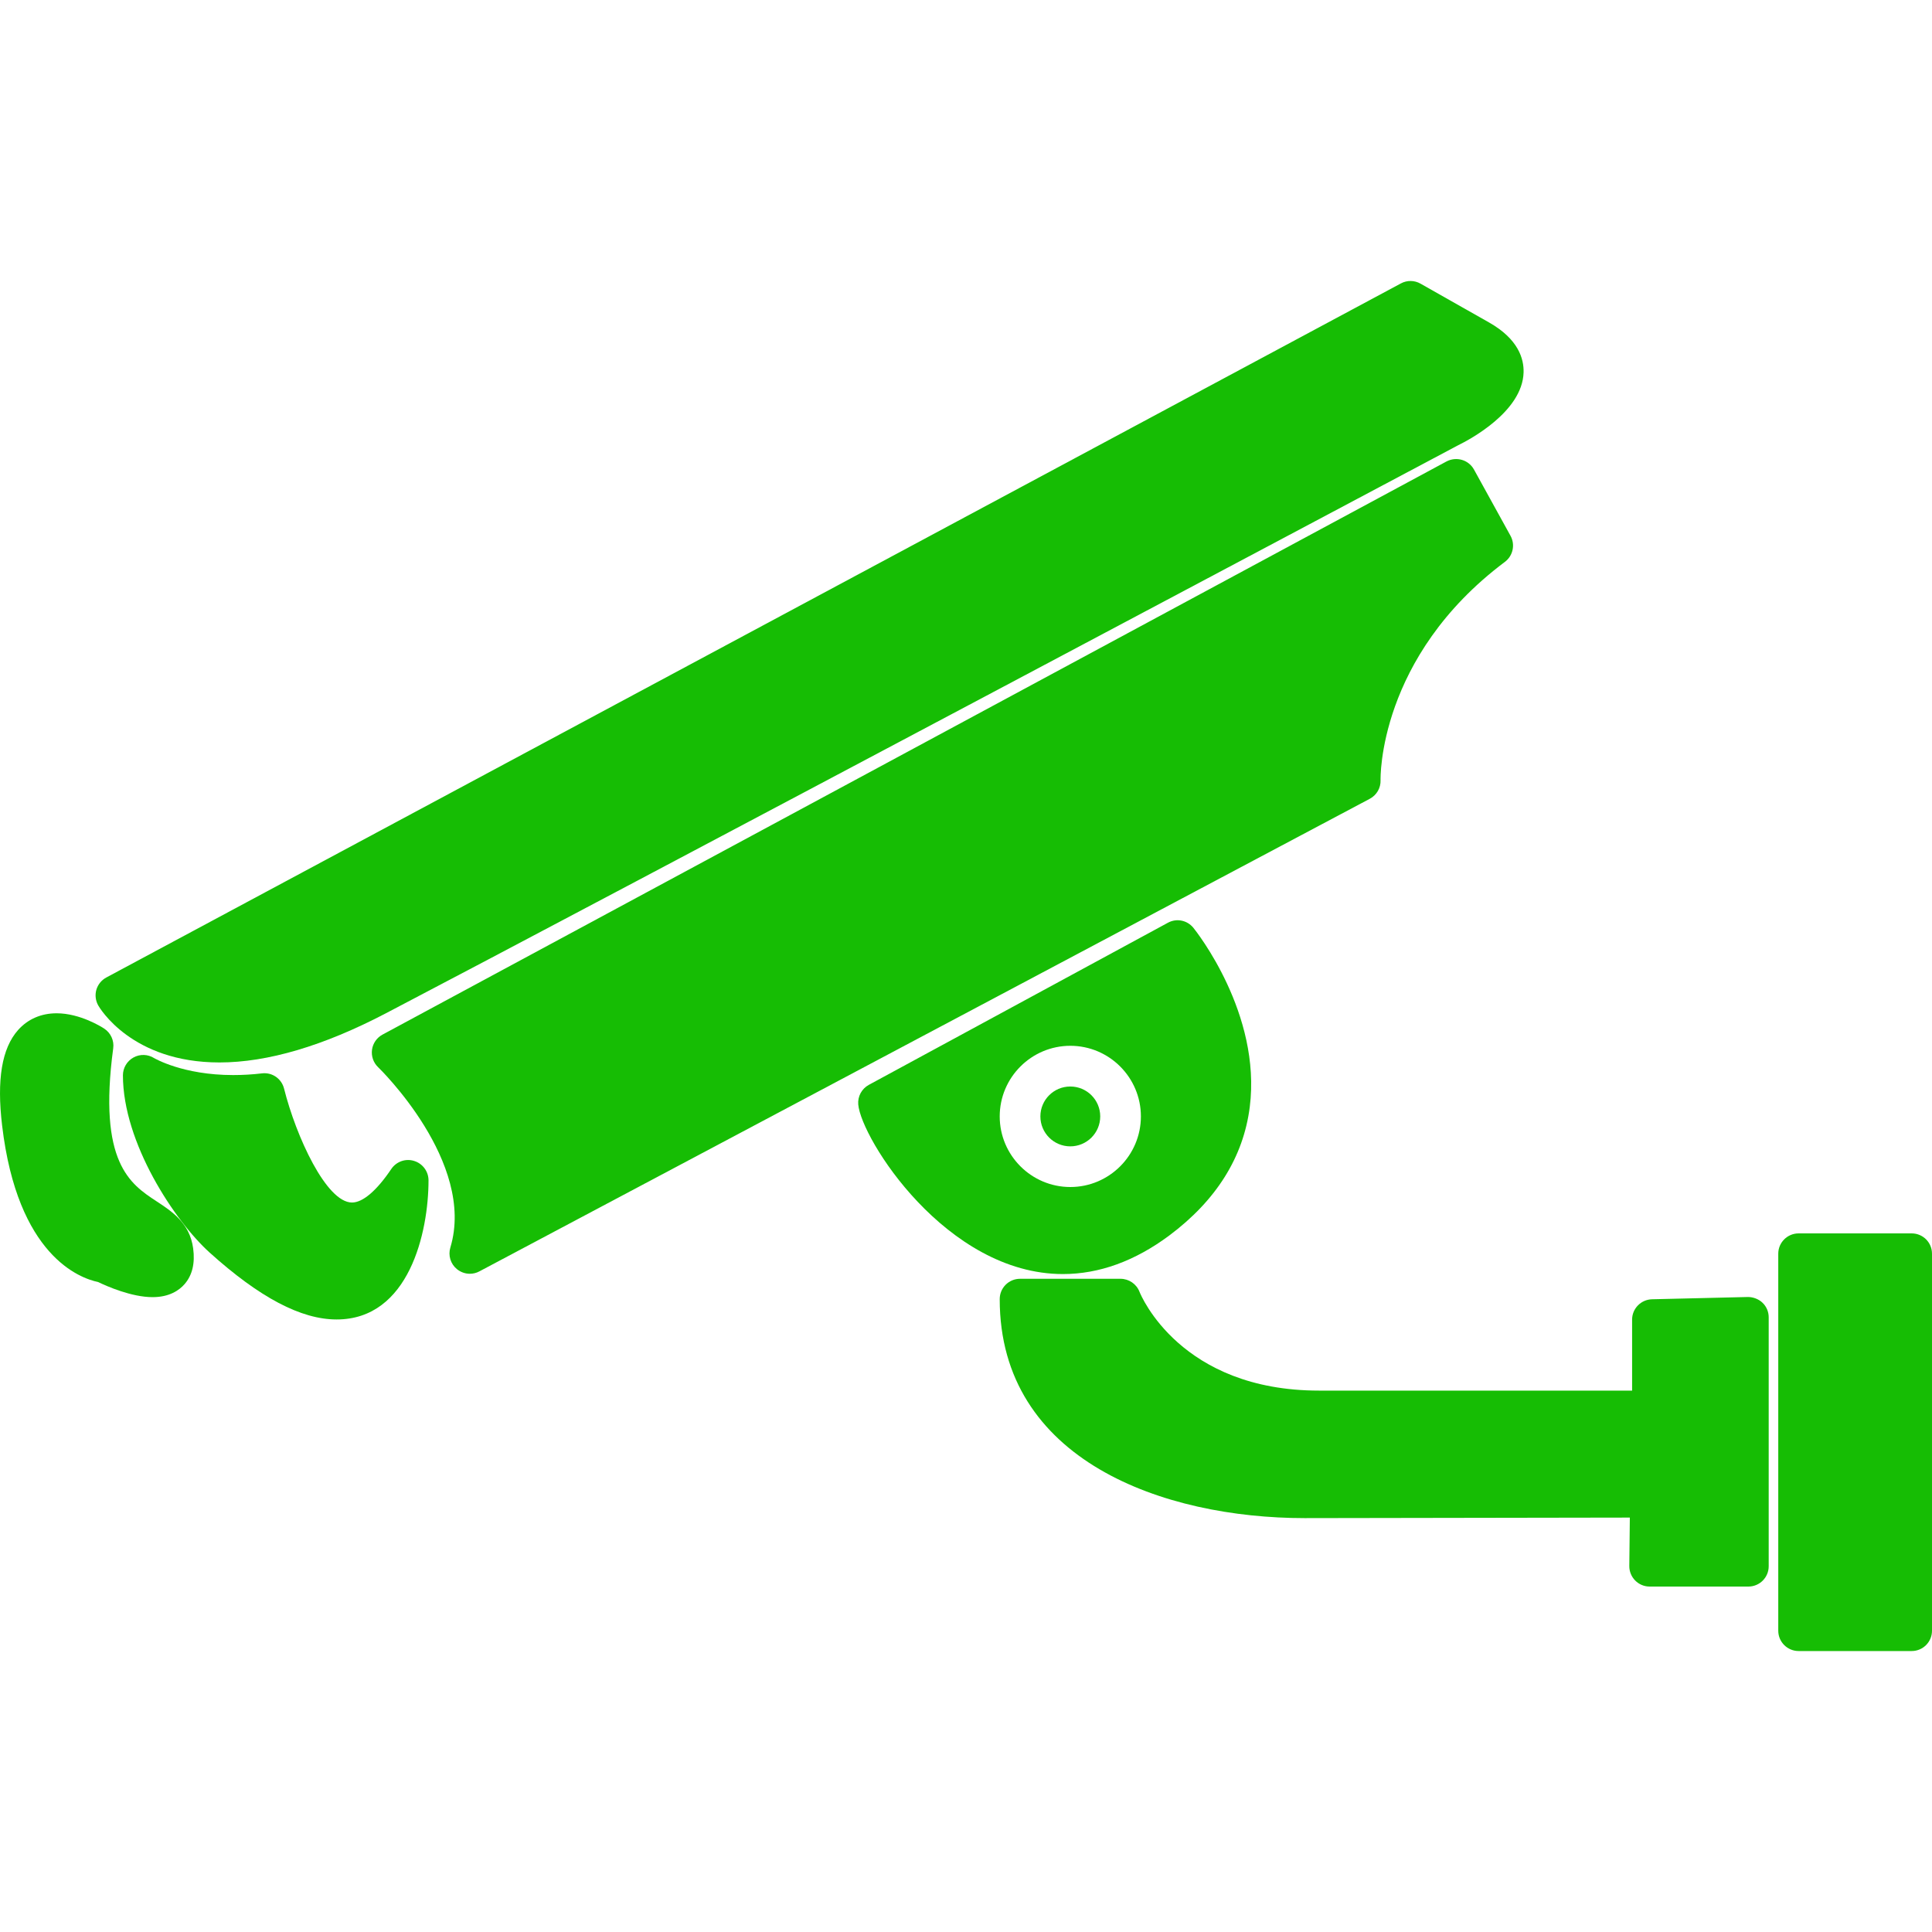 <svg width="40" height="40" viewBox="0 0 40 40" fill="none" xmlns="http://www.w3.org/2000/svg">
<g clip-path="url(#clip0)">
<path d="M3.237 24.869C2.698 24.514 2.026 24.072 2.344 21.704C2.366 21.544 2.293 21.386 2.159 21.297C2.109 21.264 1.661 20.979 1.172 20.979C0.852 20.979 0.576 21.099 0.374 21.326C0.038 21.704 -0.07 22.352 0.044 23.305C0.363 25.997 1.651 26.464 2.031 26.543C2.211 26.63 2.723 26.856 3.159 26.856C3.512 26.856 3.713 26.71 3.82 26.588C3.981 26.404 4.041 26.154 3.999 25.845C3.928 25.322 3.561 25.081 3.237 24.869Z" fill="#16BD04"/>
<path d="M8.872 24.438C8.872 24.254 8.751 24.09 8.574 24.036C8.397 23.98 8.205 24.049 8.101 24.203C7.8 24.65 7.512 24.897 7.288 24.897C6.756 24.897 6.129 23.527 5.881 22.538C5.829 22.333 5.636 22.197 5.423 22.223C5.221 22.247 5.021 22.258 4.827 22.258C3.781 22.258 3.195 21.908 3.191 21.907C3.062 21.825 2.898 21.82 2.764 21.894C2.629 21.968 2.545 22.11 2.545 22.263C2.545 23.661 3.616 25.279 4.339 25.932C5.374 26.865 6.234 27.318 6.969 27.318C8.471 27.319 8.872 25.508 8.872 24.438Z" fill="#16BD04"/>
<path d="M4.543 21.997C4.543 21.997 4.543 21.997 4.543 21.997C5.539 21.997 6.696 21.655 7.984 20.982C12.098 18.832 30.024 9.307 30.192 9.217C30.413 9.109 31.52 8.528 31.544 7.712C31.553 7.429 31.436 7.02 30.829 6.676L29.411 5.873C29.285 5.801 29.131 5.799 29.004 5.868L2.201 20.238C2.101 20.292 2.027 20.383 1.995 20.492C1.964 20.601 1.978 20.718 2.034 20.817C2.061 20.864 2.722 21.997 4.543 21.997Z" fill="#16BD04"/>
<path d="M31.273 11.092L30.517 9.721C30.405 9.519 30.153 9.446 29.948 9.554L7.92 21.42C7.801 21.484 7.72 21.601 7.702 21.734C7.684 21.868 7.731 22.002 7.828 22.095C7.849 22.114 9.857 24.064 9.324 25.829C9.275 25.992 9.328 26.168 9.46 26.276C9.537 26.338 9.631 26.372 9.727 26.372C9.794 26.372 9.862 26.356 9.924 26.323L28.36 16.538C28.503 16.462 28.589 16.312 28.583 16.152C28.582 16.126 28.526 13.606 31.157 11.633C31.325 11.507 31.375 11.276 31.273 11.092Z" fill="#16BD04"/>
<path d="M24.181 19.104L17.988 22.461C17.841 22.541 17.755 22.7 17.769 22.866C17.828 23.57 19.59 26.378 22.007 26.378C22.757 26.378 23.497 26.109 24.208 25.58C25.182 24.852 25.743 23.957 25.875 22.919C26.119 20.987 24.767 19.283 24.709 19.211C24.581 19.052 24.36 19.006 24.181 19.104ZM22.16 24.576C21.354 24.576 20.698 23.92 20.698 23.114C20.698 22.308 21.354 21.652 22.16 21.652C22.965 21.652 23.621 22.308 23.621 23.114C23.621 23.92 22.965 24.576 22.16 24.576Z" fill="#16BD04"/>
<path d="M22.159 23.734C22.502 23.734 22.779 23.456 22.779 23.114C22.779 22.772 22.502 22.495 22.159 22.495C21.817 22.495 21.54 22.772 21.54 23.114C21.54 23.456 21.817 23.734 22.159 23.734Z" fill="#16BD04"/>
<path d="M36.188 26.853L34.203 26.9C33.974 26.906 33.791 27.093 33.791 27.321V28.791H27.311C24.444 28.791 23.624 26.826 23.592 26.745C23.529 26.582 23.372 26.476 23.198 26.476H21.119C20.886 26.476 20.698 26.664 20.698 26.897C20.698 30.243 24.099 31.431 27.011 31.431L33.744 31.42L33.733 32.422C33.732 32.535 33.776 32.643 33.855 32.723C33.934 32.803 34.041 32.848 34.154 32.848H36.198C36.431 32.848 36.619 32.66 36.619 32.427V27.274C36.619 27.16 36.574 27.052 36.492 26.973C36.412 26.894 36.291 26.852 36.188 26.853Z" fill="#16BD04"/>
<path d="M39.579 25.536H37.239C37.006 25.536 36.817 25.724 36.817 25.957V33.762C36.817 33.995 37.006 34.183 37.239 34.183H39.579C39.812 34.183 40 33.995 40 33.762V25.957C40 25.724 39.812 25.536 39.579 25.536Z" fill="#16BD04"/>
</g>
<defs>
<clipPath id="clip0">
<rect width="40" height="40" fill="white"/>
</clipPath>
</defs>
</svg>
